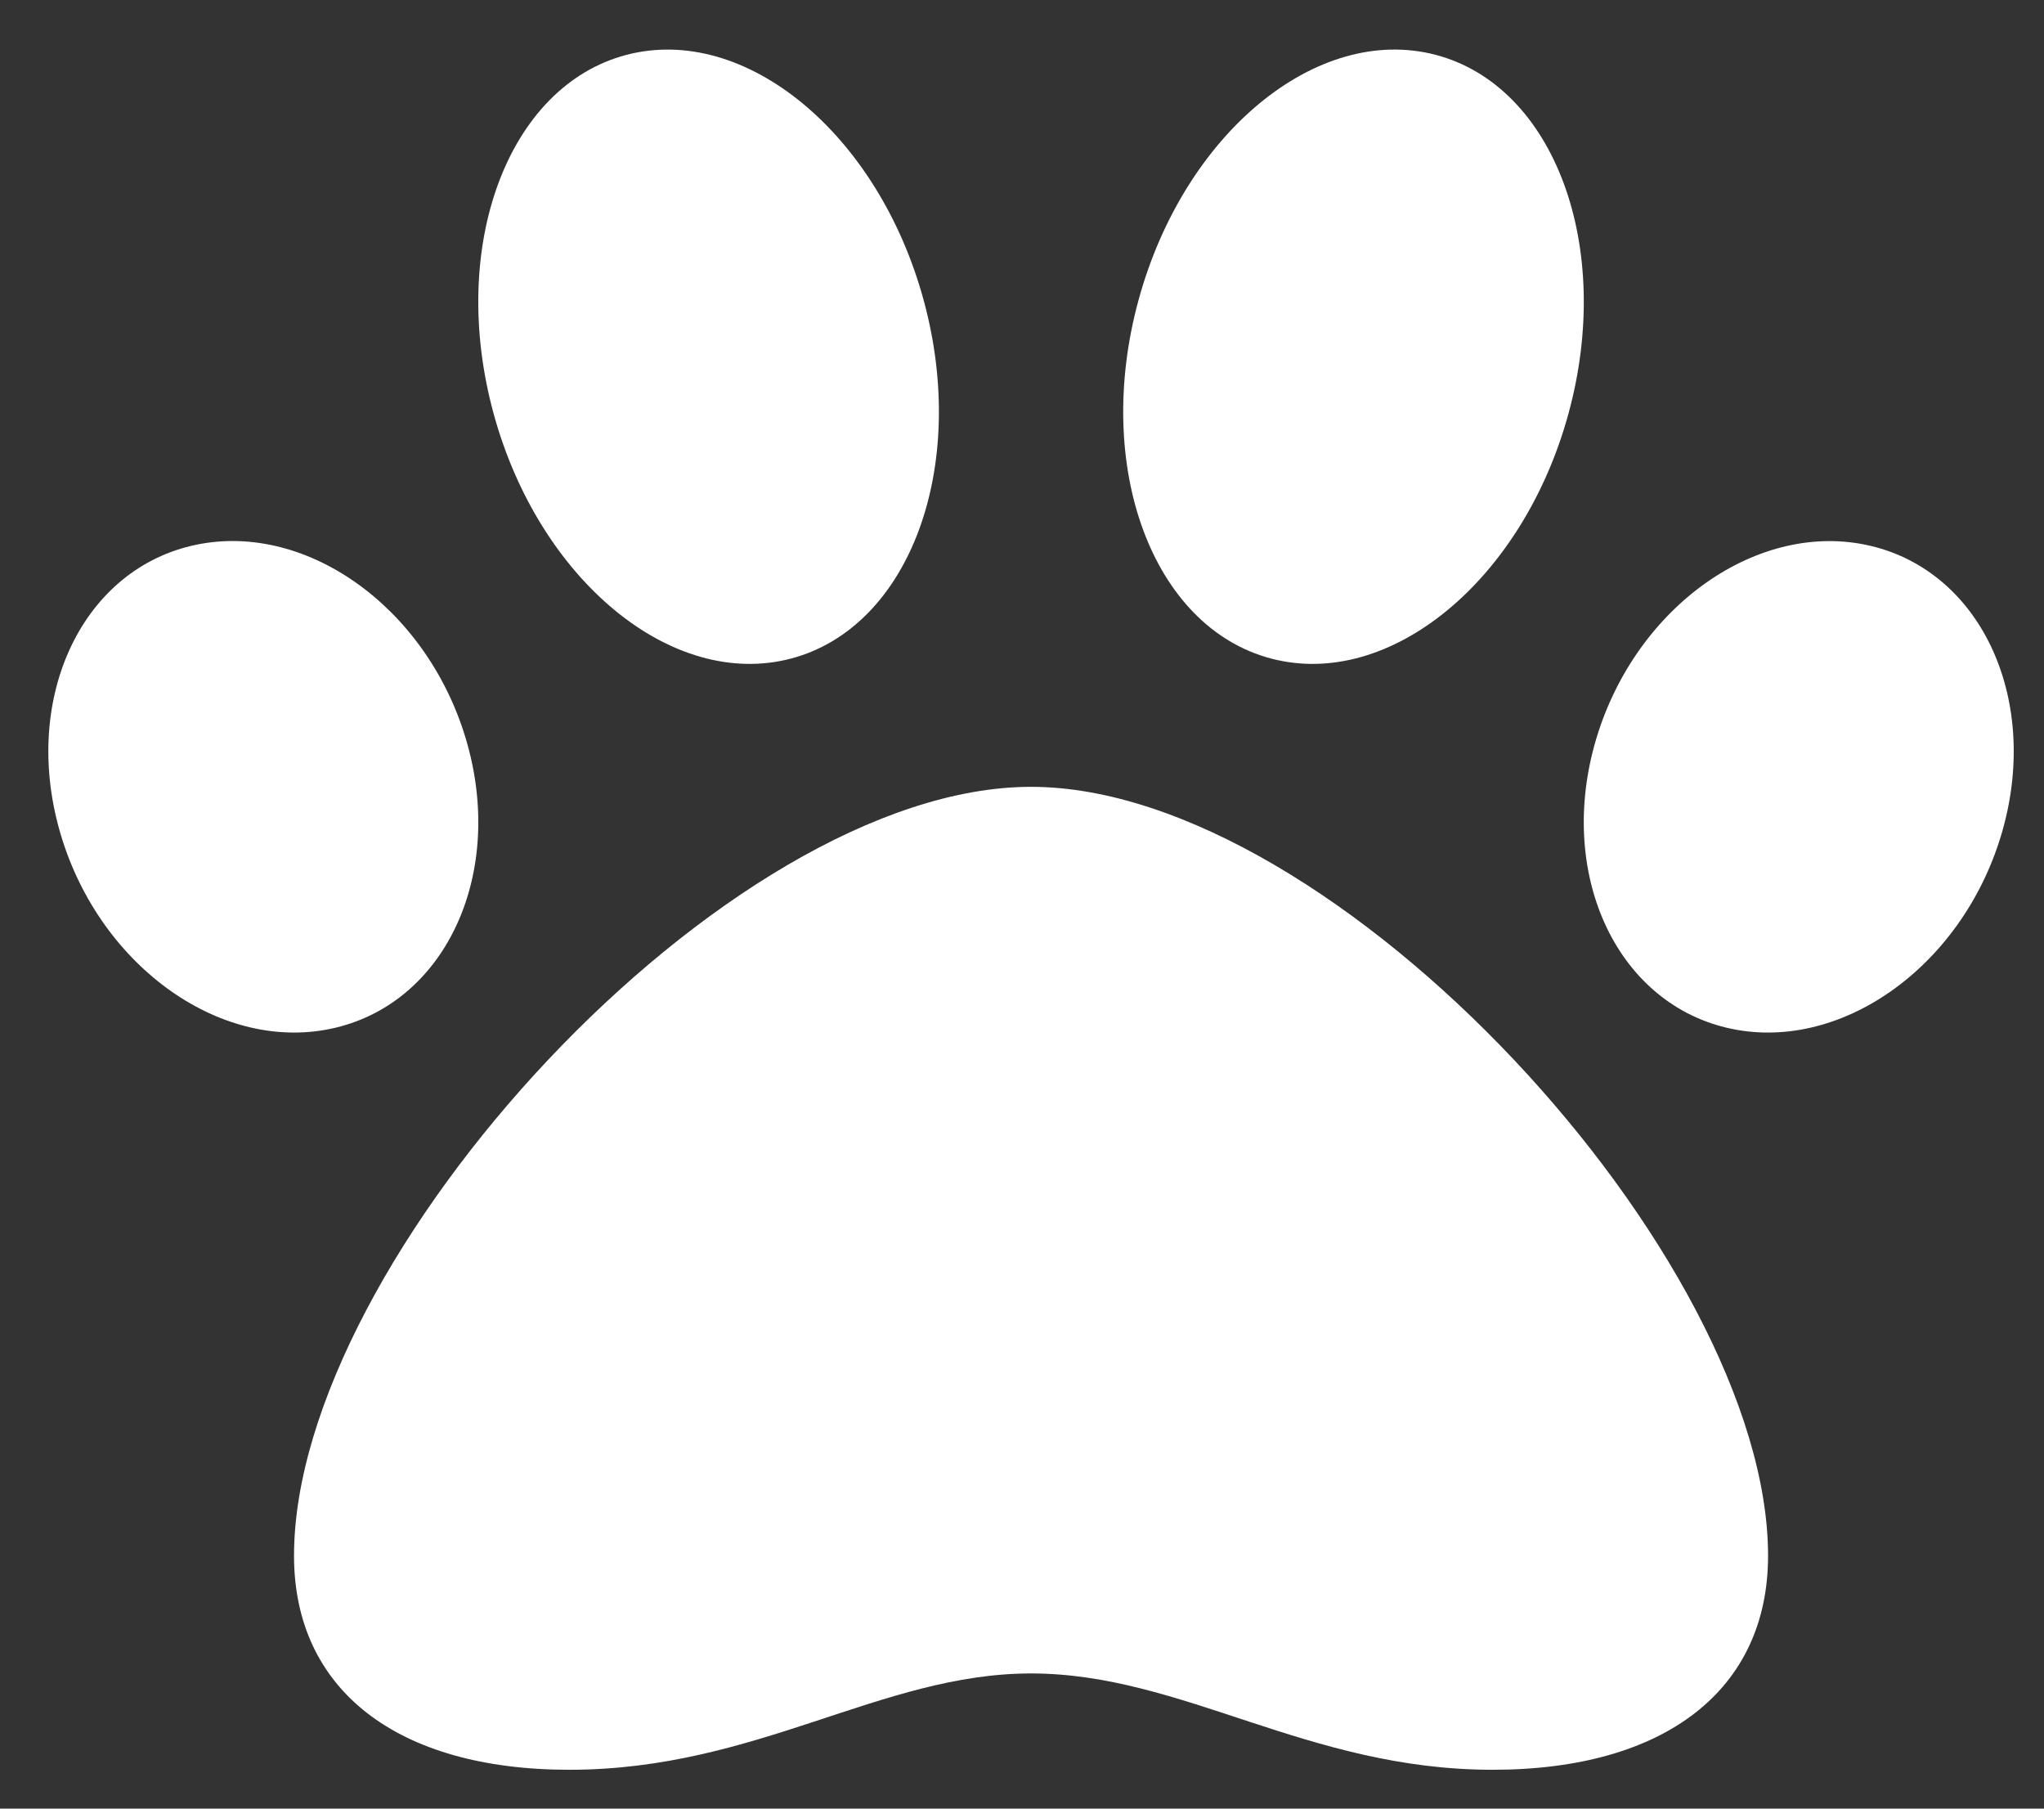 <svg width="26" height="23" viewBox="0 0 26 23" fill="none" xmlns="http://www.w3.org/2000/svg">
<rect x="0" y="0" width="26" height="23" fill="#333333" stroke="none"/>
<path d="M13.115 10.006C9.238 10.006 3.74 16 3.74 19.784C3.74 21.488 5.049 22.506 7.243 22.506C9.628 22.506 11.203 21.281 13.115 21.281C15.044 21.281 16.623 22.506 18.987 22.506C21.181 22.506 22.49 21.488 22.49 19.784C22.49 16 16.993 10.006 13.115 10.006ZM5.924 9.39C5.416 7.698 3.852 6.602 2.43 6.942C1.008 7.282 0.267 8.929 0.775 10.621C1.283 12.313 2.847 13.409 4.269 13.069C5.691 12.729 6.432 11.082 5.924 9.39ZM10.061 8.375C11.571 7.978 12.327 5.937 11.749 3.817C11.171 1.697 9.478 0.301 7.967 0.698C6.456 1.096 5.7 3.137 6.278 5.257C6.856 7.377 8.55 8.773 10.061 8.375ZM23.8 6.943C22.378 6.603 20.814 7.699 20.306 9.39C19.798 11.082 20.539 12.729 21.961 13.069C23.383 13.409 24.947 12.313 25.455 10.621C25.963 8.93 25.222 7.283 23.8 6.943ZM16.17 8.375C17.681 8.773 19.374 7.377 19.952 5.257C20.53 3.137 19.774 1.096 18.264 0.698C16.753 0.3 15.06 1.697 14.482 3.817C13.903 5.937 14.659 7.978 16.17 8.375Z" fill="white"/>
</svg>
